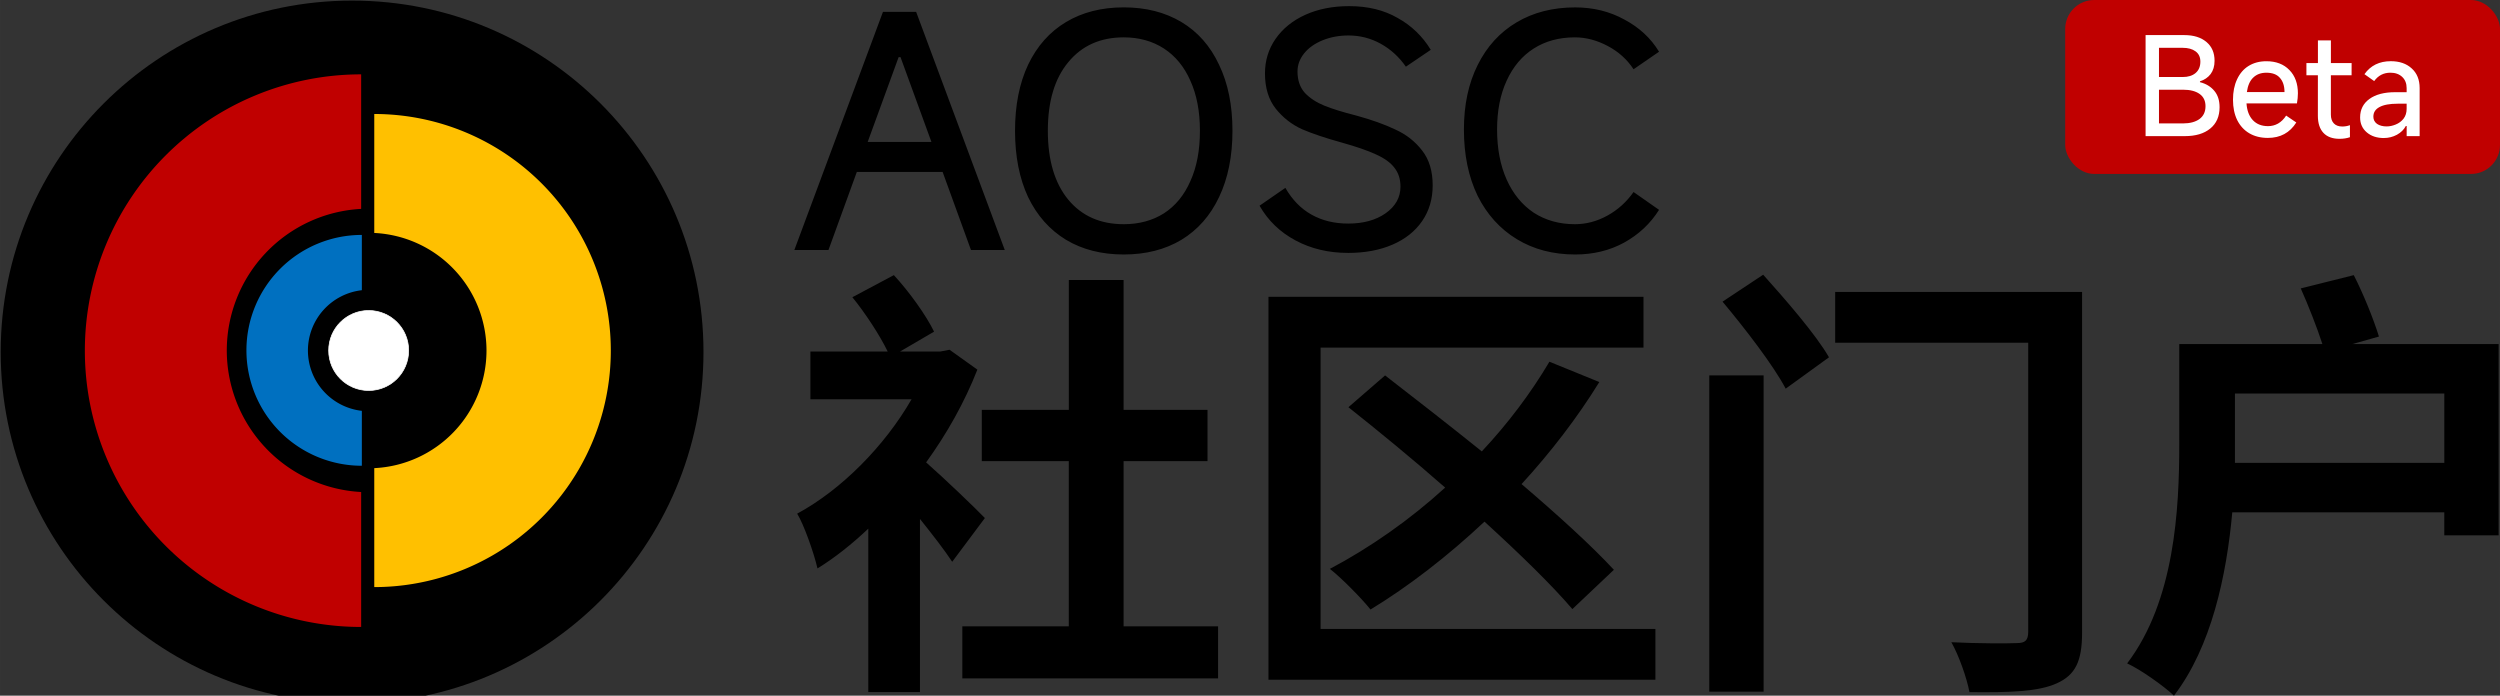 <?xml version="1.0" encoding="UTF-8" standalone="no"?>
<svg
   width="345"
   height="96"
   viewBox="0 0 91.281 25.4"
   version="1.1"
   id="svg5"
   sodipodi:docname="portal-logo.zh-cn.svg"
   inkscape:version="1.3.2 (091e20ef0f, 2023-11-25)"
   xmlns:inkscape="http://www.inkscape.org/namespaces/inkscape"
   xmlns:sodipodi="http://sodipodi.sourceforge.net/DTD/sodipodi-0.dtd"
   xmlns="http://www.w3.org/2000/svg"
   xmlns:svg="http://www.w3.org/2000/svg">
  <rect x="0" y="0" width="91.281" height="25.4" fill="#333333" stroke="none"/>
  <defs
     id="defs5" />
  <sodipodi:namedview
     id="namedview5"
     pagecolor="#ffffff"
     bordercolor="#000000"
     borderopacity="0.25"
     inkscape:showpageshadow="2"
     inkscape:pageopacity="0.0"
     inkscape:pagecheckerboard="0"
     inkscape:deskcolor="#d1d1d1"
     inkscape:zoom="1.1101449"
     inkscape:cx="182.85901"
     inkscape:cy="112.14752"
     inkscape:window-width="1920"
     inkscape:window-height="1021"
     inkscape:window-x="0"
     inkscape:window-y="0"
     inkscape:window-maximized="1"
     inkscape:current-layer="text5" />
  <g
     transform="matrix(0.027,0,0,0.027,-0.687,-2.062)"
     id="g4">
    <circle
       cx="501.58"
       cy="552.362"
       r="475.191"
       style="color:#000000;display:inline;overflow:visible;visibility:visible;opacity:1;fill:#000000;fill-opacity:1;fill-rule:nonzero;stroke:none;stroke-width:2.299;stroke-linejoin:miter;stroke-miterlimit:4;stroke-dasharray:none;stroke-dashoffset:0;stroke-opacity:1;marker:none"
       id="circle1" />
    <circle
       cx="524"
       cy="550.362"
       r="54.066"
       style="color:#000000;display:inline;overflow:visible;visibility:visible;opacity:1;fill:#ffffff;fill-opacity:1;fill-rule:nonzero;stroke:#ffffff;stroke-width:0.964;stroke-linejoin:miter;stroke-miterlimit:4;stroke-dasharray:none;stroke-dashoffset:0;stroke-opacity:1;marker:none"
       id="circle2" />
    <path
       d="M 513.842,176.915 A 373.653,373.653 0 0 0 140.189,550.567 373.653,373.653 0 0 0 513.842,924.22 V 741.725 A 191.87,191.87 0 0 1 332.129,550.362 191.87,191.87 0 0 1 513.842,358.85 Z"
       style="color:#000000;display:inline;overflow:visible;visibility:visible;opacity:1;fill:#c00000;fill-opacity:1;fill-rule:nonzero;stroke:none;stroke-width:4.751;stroke-linejoin:miter;stroke-miterlimit:4;stroke-dasharray:none;stroke-dashoffset:0;stroke-opacity:1;marker:none"
       id="path2" />
    <path
       d="M 514.768,394.052 A 156.086,156.086 0 0 0 358.684,550.138 156.086,156.086 0 0 0 514.768,706.222 V 631.95 a 82.154,82.154 0 0 1 -72.922,-81.588 82.154,82.154 0 0 1 72.922,-81.533 z"
       style="color:#000000;display:inline;overflow:visible;visibility:visible;opacity:1;fill:#0070c0;fill-opacity:1;fill-rule:nonzero;stroke:none;stroke-width:4.751;stroke-linejoin:miter;stroke-miterlimit:4;stroke-dasharray:none;stroke-dashoffset:0;stroke-opacity:1;marker:none"
       id="path3" />
    <path
       d="m 531.568,230.53 v 160.873 a 159.34,159.34 0 0 1 151.77,158.96 159.34,159.34 0 0 1 -151.77,159.07 V 870.3 A 319.885,319.885 0 0 0 851.453,550.415 319.885,319.885 0 0 0 531.568,230.53"
       style="color:#000000;display:inline;overflow:visible;visibility:visible;opacity:1;fill:#ffc000;fill-opacity:1;fill-rule:nonzero;stroke:none;stroke-width:4.751;stroke-linejoin:miter;stroke-miterlimit:4;stroke-dasharray:none;stroke-dashoffset:0;stroke-opacity:1;marker:none"
       id="path4" />
  </g>
  <g
     id="text5"
     style="font-size:16.128px;stroke-width:0.336"
     aria-label="AOSC社区门户">
    <path
       style="-inkscape-font-specification:MiSans"
       d="m 36.687,9.129 h -1.234 L 34.417,6.277 h -3.132 l -1.036,2.852 h -1.246 l 3.236,-8.696 h 1.211 z M 32.811,2.086 31.681,5.183 h 2.328 L 32.88,2.086 Z m 8.219,7.206 q -1.211,0 -2.107,-0.536 -0.896,-0.547 -1.385,-1.56 -0.477,-1.024 -0.477,-2.421 0,-1.397 0.477,-2.41 0.489,-1.024 1.385,-1.56 0.896,-0.536 2.107,-0.536 1.211,0 2.107,0.536 0.896,0.536 1.374,1.56 0.489,1.013 0.489,2.41 0,1.397 -0.489,2.421 -0.477,1.013 -1.374,1.56 -0.896,0.536 -2.107,0.536 z m 0,-1.106 q 0.838,0 1.467,-0.396 0.629,-0.407 0.966,-1.176 0.349,-0.768 0.349,-1.839 0,-1.059 -0.349,-1.828 -0.338,-0.768 -0.966,-1.176 -0.629,-0.407 -1.467,-0.407 -1.281,0 -2.026,0.908 -0.745,0.896 -0.745,2.503 0,1.607 0.745,2.515 0.745,0.896 2.026,0.896 z m 8.184,1.048 q -1.059,0 -1.909,-0.454 -0.85,-0.454 -1.316,-1.269 l 0.943,-0.652 q 0.373,0.652 0.955,0.978 0.582,0.326 1.339,0.326 0.827,0 1.362,-0.373 0.547,-0.384 0.547,-0.978 0,-0.407 -0.221,-0.687 Q 50.704,5.846 50.238,5.637 49.784,5.427 48.992,5.206 48.108,4.962 47.537,4.717 46.978,4.461 46.583,3.972 46.187,3.472 46.187,2.68 q 0,-0.699 0.384,-1.257 0.396,-0.57 1.094,-0.885 0.699,-0.314 1.595,-0.314 1.024,0 1.77,0.431 0.757,0.419 1.211,1.164 L 51.332,2.435 Q 50.96,1.9 50.413,1.597 49.866,1.295 49.237,1.295 q -0.512,0 -0.943,0.175 -0.431,0.175 -0.675,0.477 -0.244,0.303 -0.244,0.664 0,0.477 0.268,0.78 0.279,0.291 0.71,0.466 0.431,0.175 1.164,0.361 0.85,0.233 1.432,0.512 0.594,0.268 0.978,0.768 0.384,0.489 0.384,1.269 0,0.745 -0.384,1.304 -0.384,0.559 -1.083,0.861 -0.699,0.303 -1.63,0.303 z m 11.362,-1.572 q -0.477,0.757 -1.281,1.199 -0.792,0.431 -1.781,0.431 -1.211,0 -2.13,-0.559 -0.92,-0.559 -1.432,-1.583 -0.501,-1.036 -0.501,-2.421 0,-1.35 0.501,-2.352 0.501,-1.013 1.42,-1.56 0.92,-0.547 2.142,-0.547 0.99,0 1.793,0.442 0.815,0.431 1.269,1.176 L 59.645,2.529 Q 59.295,1.993 58.702,1.679 58.108,1.364 57.503,1.364 q -0.861,0 -1.502,0.407 -0.64,0.407 -0.99,1.176 -0.349,0.757 -0.349,1.781 0,1.048 0.349,1.828 0.349,0.78 0.99,1.211 0.652,0.419 1.502,0.419 0.617,0 1.187,-0.314 0.57,-0.314 0.955,-0.861 z"
       id="path1" />
    <path
       d="m 31.122,10.852 c 0.484,0.597 1,1.387 1.29,1.984 h -2.822 v 1.742 h 3.693 c -0.984,1.71 -2.564,3.306 -4.177,4.177 0.242,0.387 0.613,1.435 0.742,2 0.629,-0.387 1.258,-0.887 1.855,-1.452 v 5.967 h 1.887 v -6.322 c 0.452,0.564 0.903,1.145 1.177,1.564 l 1.193,-1.597 c -0.306,-0.323 -1.484,-1.452 -2.145,-2.032 0.758,-1.048 1.403,-2.193 1.871,-3.387 l -1.016,-0.726 -0.339,0.065 h -1.468 l 1.242,-0.726 c -0.29,-0.597 -0.903,-1.452 -1.468,-2.064 z m 7.903,-0.629 v 4.742 H 35.847 v 1.871 h 3.177 v 6.032 h -3.887 v 1.903 h 9.338 V 22.868 H 41.025 v -6.032 h 3.064 V 14.965 H 41.025 v -4.742 z m 20.983,0.613 H 46.315 V 24.819 H 60.443 V 22.965 H 48.218 V 12.691 h 11.79 z m -10.774,4.032 c 1.097,0.871 2.339,1.887 3.532,2.935 -1.29,1.177 -2.742,2.193 -4.209,2.968 0.435,0.339 1.177,1.097 1.484,1.484 1.403,-0.855 2.822,-1.952 4.161,-3.209 1.29,1.177 2.451,2.306 3.209,3.193 l 1.516,-1.435 c -0.823,-0.887 -2.048,-2 -3.371,-3.129 1.064,-1.161 2.032,-2.419 2.839,-3.726 l -1.822,-0.742 c -0.677,1.145 -1.516,2.258 -2.468,3.274 -1.226,-0.984 -2.468,-1.952 -3.532,-2.774 z M 62.894,11.014 c 0.823,0.984 1.855,2.322 2.306,3.177 l 1.581,-1.145 C 66.297,12.207 65.201,10.949 64.378,10.03 Z m -0.484,2.693 v 11.548 h 1.984 V 13.707 Z m 4.597,-3.048 v 1.855 h 7.048 v 10.548 c 0,0.323 -0.113,0.419 -0.419,0.419 -0.323,0.016 -1.435,0.016 -2.387,-0.032 0.274,0.484 0.564,1.306 0.661,1.822 1.5,0.016 2.516,-0.016 3.193,-0.323 0.677,-0.306 0.919,-0.806 0.919,-1.855 V 10.659 Z m 14.596,3.709 h 7.645 v 2.532 H 81.603 v -0.677 z m 2.403,-3.838 c 0.274,0.613 0.597,1.435 0.79,2.032 h -5.226 v 3.661 c 0,2.355 -0.161,5.709 -1.903,8 0.468,0.21 1.339,0.823 1.71,1.177 1.371,-1.79 1.919,-4.387 2.129,-6.693 h 7.741 v 0.839 h 1.984 V 12.562 H 85.893 L 86.861,12.288 c -0.194,-0.629 -0.564,-1.548 -0.919,-2.242 z"
       id="path5" />
  </g>
  <g
     id="g6"
     transform="matrix(0.75,0,0,0.75,49.113,-7.937)">
    <rect
       style="fill:#c00000;fill-opacity:1;stroke-width:0.723;stroke-linecap:round;stroke-linejoin:round;-inkscape-stroke:none;paint-order:stroke fill markers"
       id="rect5"
       width="21.167"
       height="8.467"
       x="35.057"
       y="10.583"
       rx="1.411" />
    <path
       d="m 41.617,14.583 q 0.441,0.112 0.698,0.421 0.257,0.303 0.257,0.797 0,0.672 -0.454,1.04 -0.448,0.369 -1.238,0.369 h -1.91 v -4.919 h 1.883 q 0.685,0 1.08,0.336 0.395,0.329 0.395,0.915 0,0.389 -0.191,0.645 -0.191,0.25 -0.52,0.356 z m -1.995,-1.673 v 1.422 h 1.159 q 0.389,0 0.619,-0.191 0.237,-0.198 0.237,-0.56 0,-0.329 -0.237,-0.5 -0.23,-0.171 -0.632,-0.171 z m 1.172,3.681 q 0.5,0 0.797,-0.211 0.296,-0.217 0.296,-0.626 0,-0.395 -0.29,-0.599 -0.29,-0.204 -0.79,-0.204 h -1.185 v 1.64 z m 5.591,-1.455 q 0,0.217 -0.046,0.481 h -2.456 q 0.033,0.52 0.31,0.817 0.277,0.29 0.738,0.29 0.263,0 0.487,-0.125 0.23,-0.132 0.395,-0.389 l 0.494,0.336 q -0.474,0.751 -1.383,0.751 -0.52,0 -0.902,-0.224 -0.382,-0.224 -0.593,-0.645 -0.204,-0.421 -0.204,-0.988 0,-0.573 0.198,-0.994 0.198,-0.428 0.56,-0.652 0.369,-0.23 0.869,-0.23 0.705,0 1.119,0.428 0.415,0.421 0.415,1.146 z m -0.652,-0.072 q 0,-0.441 -0.224,-0.691 -0.217,-0.25 -0.659,-0.25 -0.395,0 -0.639,0.237 -0.244,0.23 -0.31,0.705 z m 3.266,-0.817 h -1.008 v 1.916 q 0,0.277 0.145,0.428 0.145,0.151 0.408,0.151 0.198,0 0.375,-0.066 v 0.586 q -0.224,0.079 -0.507,0.079 -0.514,0 -0.784,-0.29 -0.27,-0.29 -0.27,-0.83 V 14.247 H 46.8 v -0.593 h 0.56 v -1.106 h 0.632 v 1.106 h 1.008 z m 1.574,3.056 q -0.514,0 -0.836,-0.277 -0.323,-0.277 -0.323,-0.724 0,-0.573 0.454,-0.902 0.454,-0.329 1.251,-0.329 h 0.56 v -0.198 q 0,-0.342 -0.217,-0.547 -0.217,-0.204 -0.573,-0.204 -0.494,0 -0.79,0.408 l -0.474,-0.336 q 0.448,-0.632 1.284,-0.632 0.632,0 1.014,0.349 0.389,0.349 0.389,0.961 v 2.338 h -0.632 v -0.494 h -0.04 q -0.138,0.263 -0.435,0.428 -0.296,0.158 -0.632,0.158 z m 0.138,-0.566 q 0.211,0 0.435,-0.092 0.23,-0.092 0.382,-0.283 0.151,-0.198 0.151,-0.481 v -0.25 h -0.435 q -0.586,0 -0.889,0.165 -0.296,0.158 -0.296,0.468 0,0.217 0.178,0.349 0.184,0.125 0.474,0.125 z"
       id="text6"
       style="font-size:6.585px;line-height:1.1;font-family:MiSans;-inkscape-font-specification:MiSans;letter-spacing:0px;fill:#ffffff;stroke-width:0.723;stroke-linecap:round;stroke-linejoin:round;paint-order:stroke fill markers"
       aria-label="Beta" />
  </g>
</svg>
